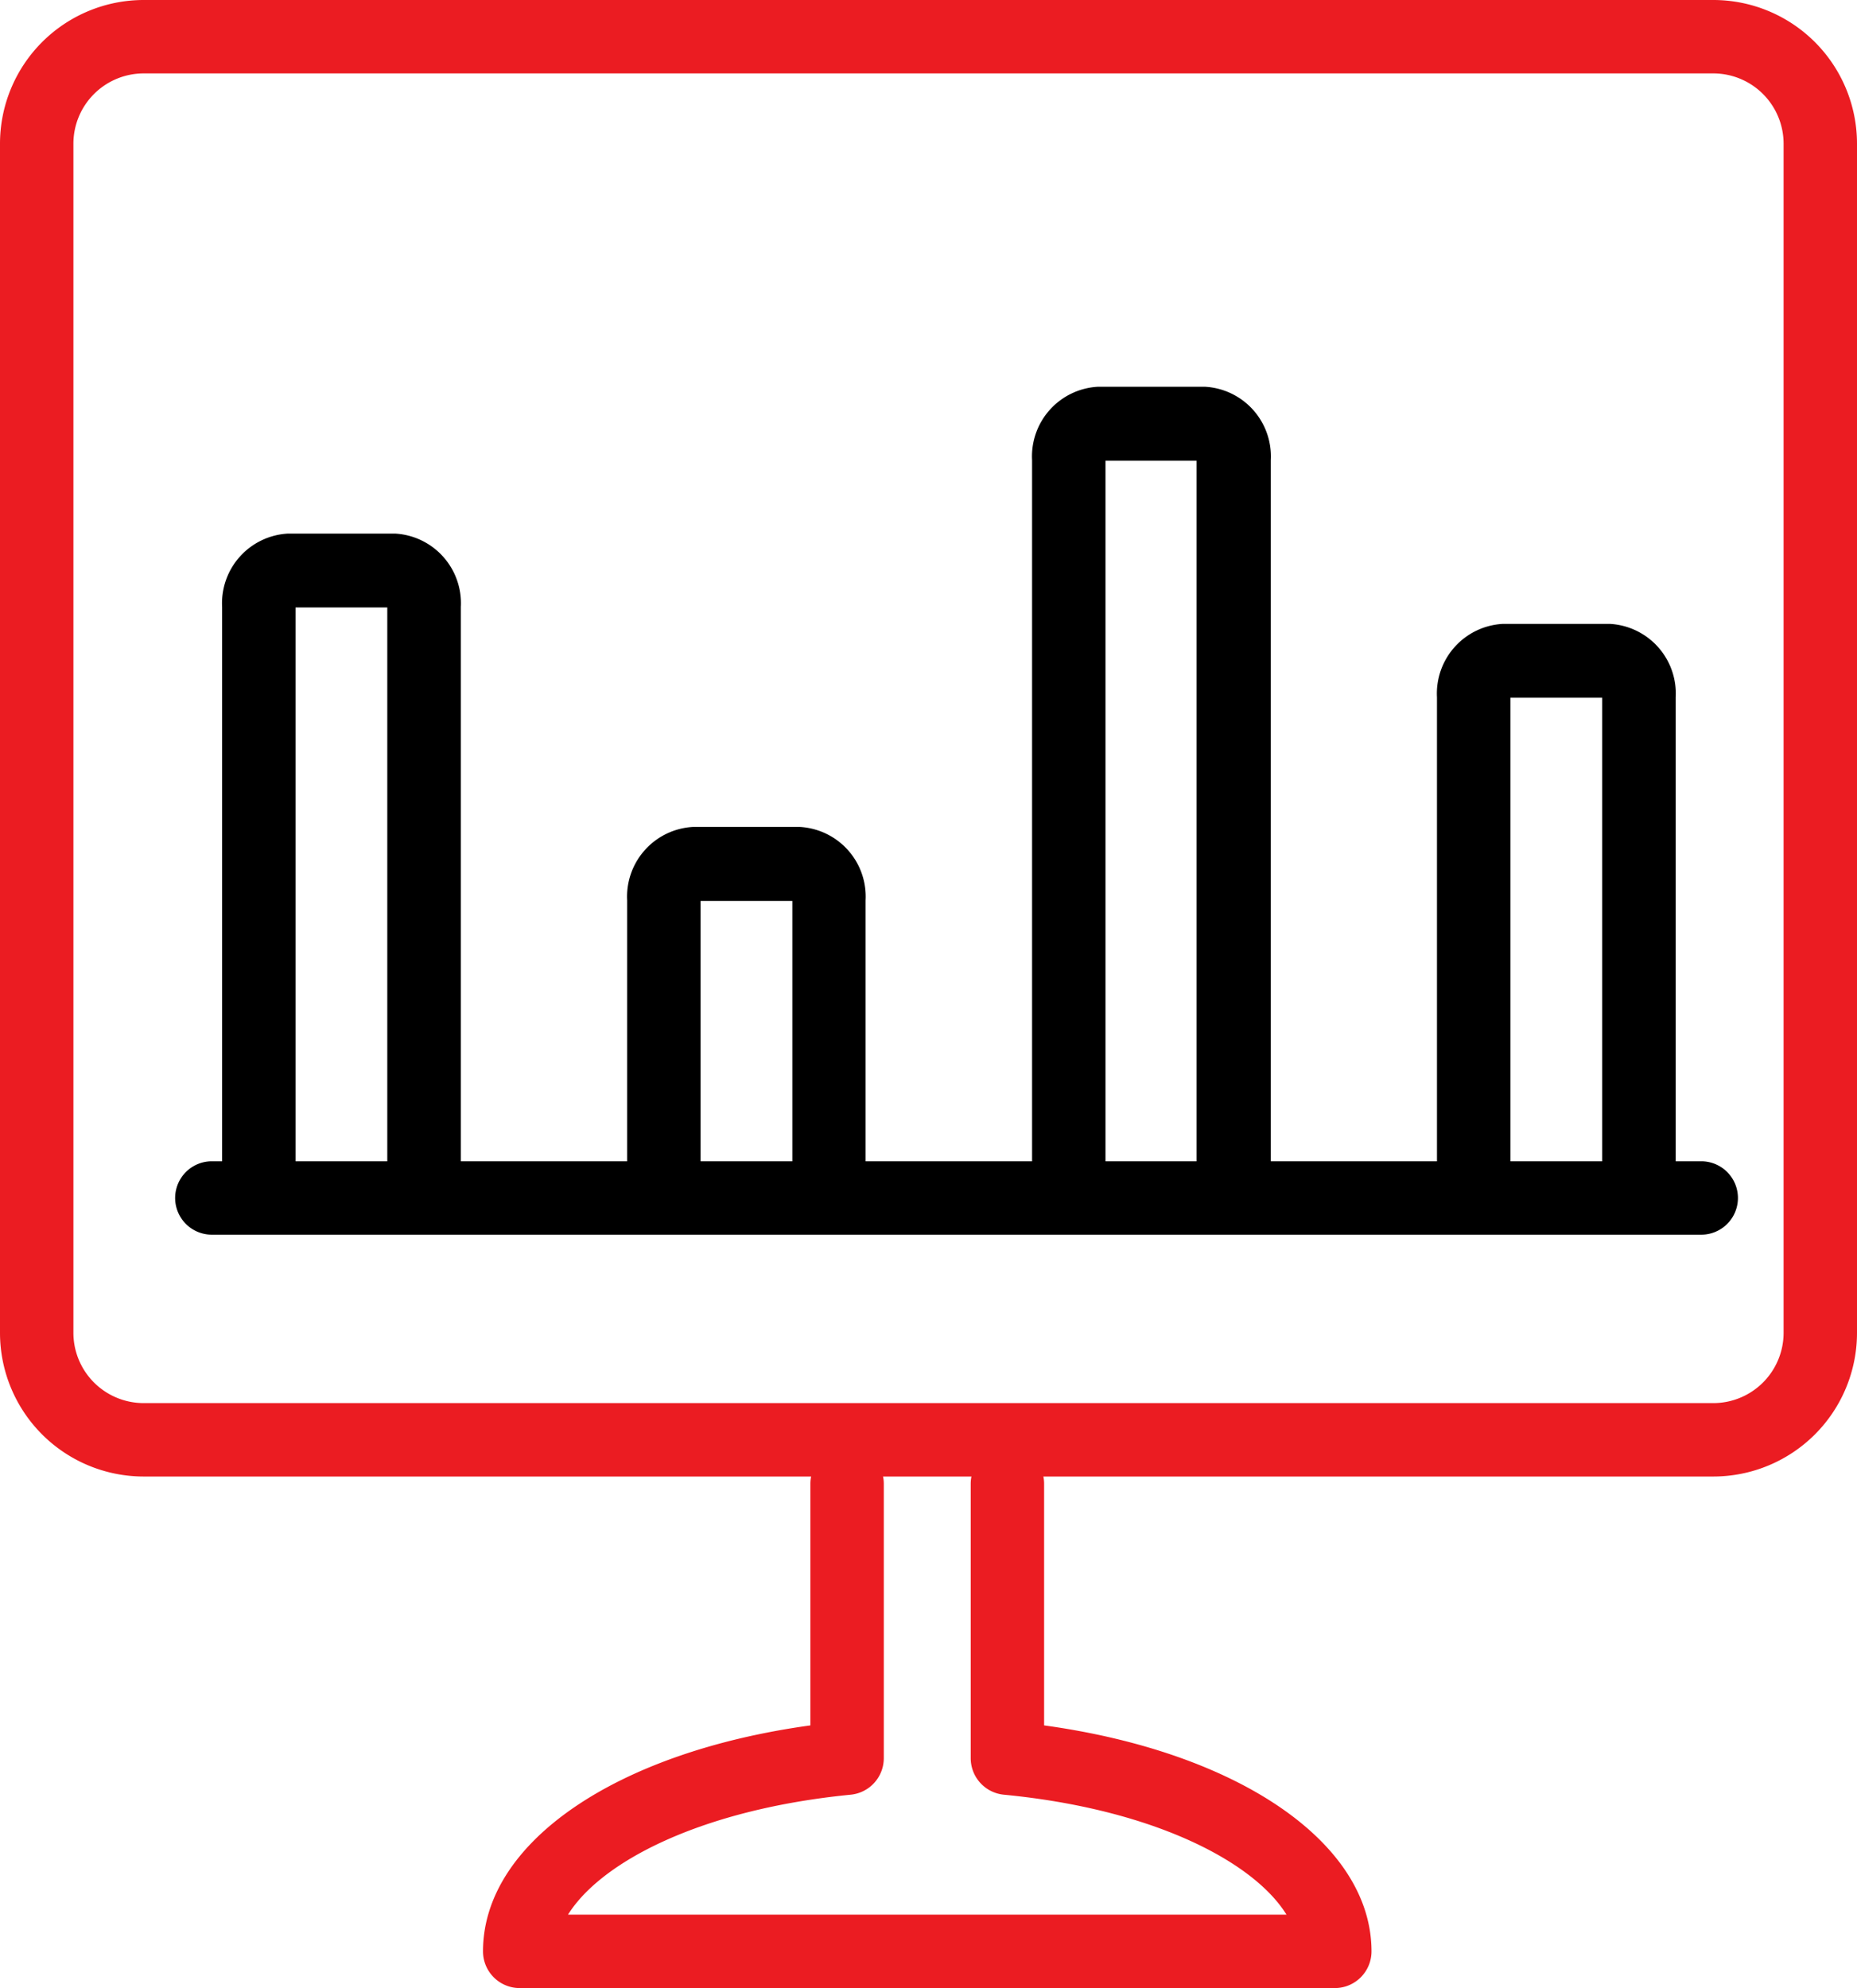<svg id="Layer_1" data-name="Layer 1" xmlns="http://www.w3.org/2000/svg" viewBox="0 0 126.49 135.4"><defs><style>.cls-1{fill:#eb1c22;}</style></defs><title>icon_promotional-service</title><path class="cls-1" d="M116.71 100.56H9.78A9.79 9.79 0 0 1 0 90.78v-81A9.79 9.79 0 0 1 9.78 0h106.93a9.79 9.79 0 0 1 9.78 9.78v81a9.79 9.79 0 0 1-9.78 9.78zM9.78 5A4.79 4.79 0 0 0 5 9.78v81a4.79 4.79 0 0 0 4.78 4.78h106.93a4.79 4.79 0 0 0 4.78-4.78v-81A4.79 4.79 0 0 0 116.71 5H9.78z"/><path d="M28.88 84.09a2.5 2.5 0 0 1-2.5-2.5V41.37h-6.25v40.22a2.5 2.5 0 1 1-5 0V41.34a4.75 4.75 0 0 1 4.49-5h7.28a4.75 4.75 0 0 1 4.49 5v40.25a2.5 2.5 0 0 1-2.51 2.5zM56.47 84.09a2.5 2.5 0 0 1-2.5-2.5V61.36h-6.25v20.23a2.5 2.5 0 0 1-5 0V61.32a4.75 4.75 0 0 1 4.48-5h7.28a4.75 4.75 0 0 1 4.48 5v20.27a2.5 2.5 0 0 1-2.49 2.5zM84 84.09a2.5 2.5 0 0 1-2.5-2.5V31.38h-6.2v50.21a2.5 2.5 0 0 1-5 0V31.34a4.75 4.75 0 0 1 4.49-5h7.28a4.75 4.75 0 0 1 4.49 5v50.25a2.5 2.5 0 0 1-2.56 2.5zM111.63 84.09a2.5 2.5 0 0 1-2.5-2.5V47.52h-6.25v34.07a2.5 2.5 0 1 1-5 0v-34.1a4.75 4.75 0 0 1 4.49-5h7.28a4.75 4.75 0 0 1 4.49 5v34.1a2.5 2.5 0 0 1-2.51 2.5z"/><path d="M115.88 84.09H14.43a2.5 2.5 0 0 1 0-5h101.45a2.5 2.5 0 1 1 0 5z"/><path class="cls-1" d="M90.91 135.4H35.4a2.5 2.5 0 0 1-2.5-2.5c0-7.41 9.06-13.57 22.3-15.39v-16.45a2.5 2.5 0 0 1 5 0v18.68a2.5 2.5 0 0 1-2.26 2.49c-10.17 1-17 4.56-19.25 8.17h48.94c-2.23-3.61-9.08-7.19-19.25-8.17a2.5 2.5 0 0 1-2.26-2.49v-18.68a2.5 2.5 0 0 1 5 0v16.45c13.24 1.82 22.3 8 22.3 15.39a2.5 2.5 0 0 1-2.51 2.5z"/></svg>